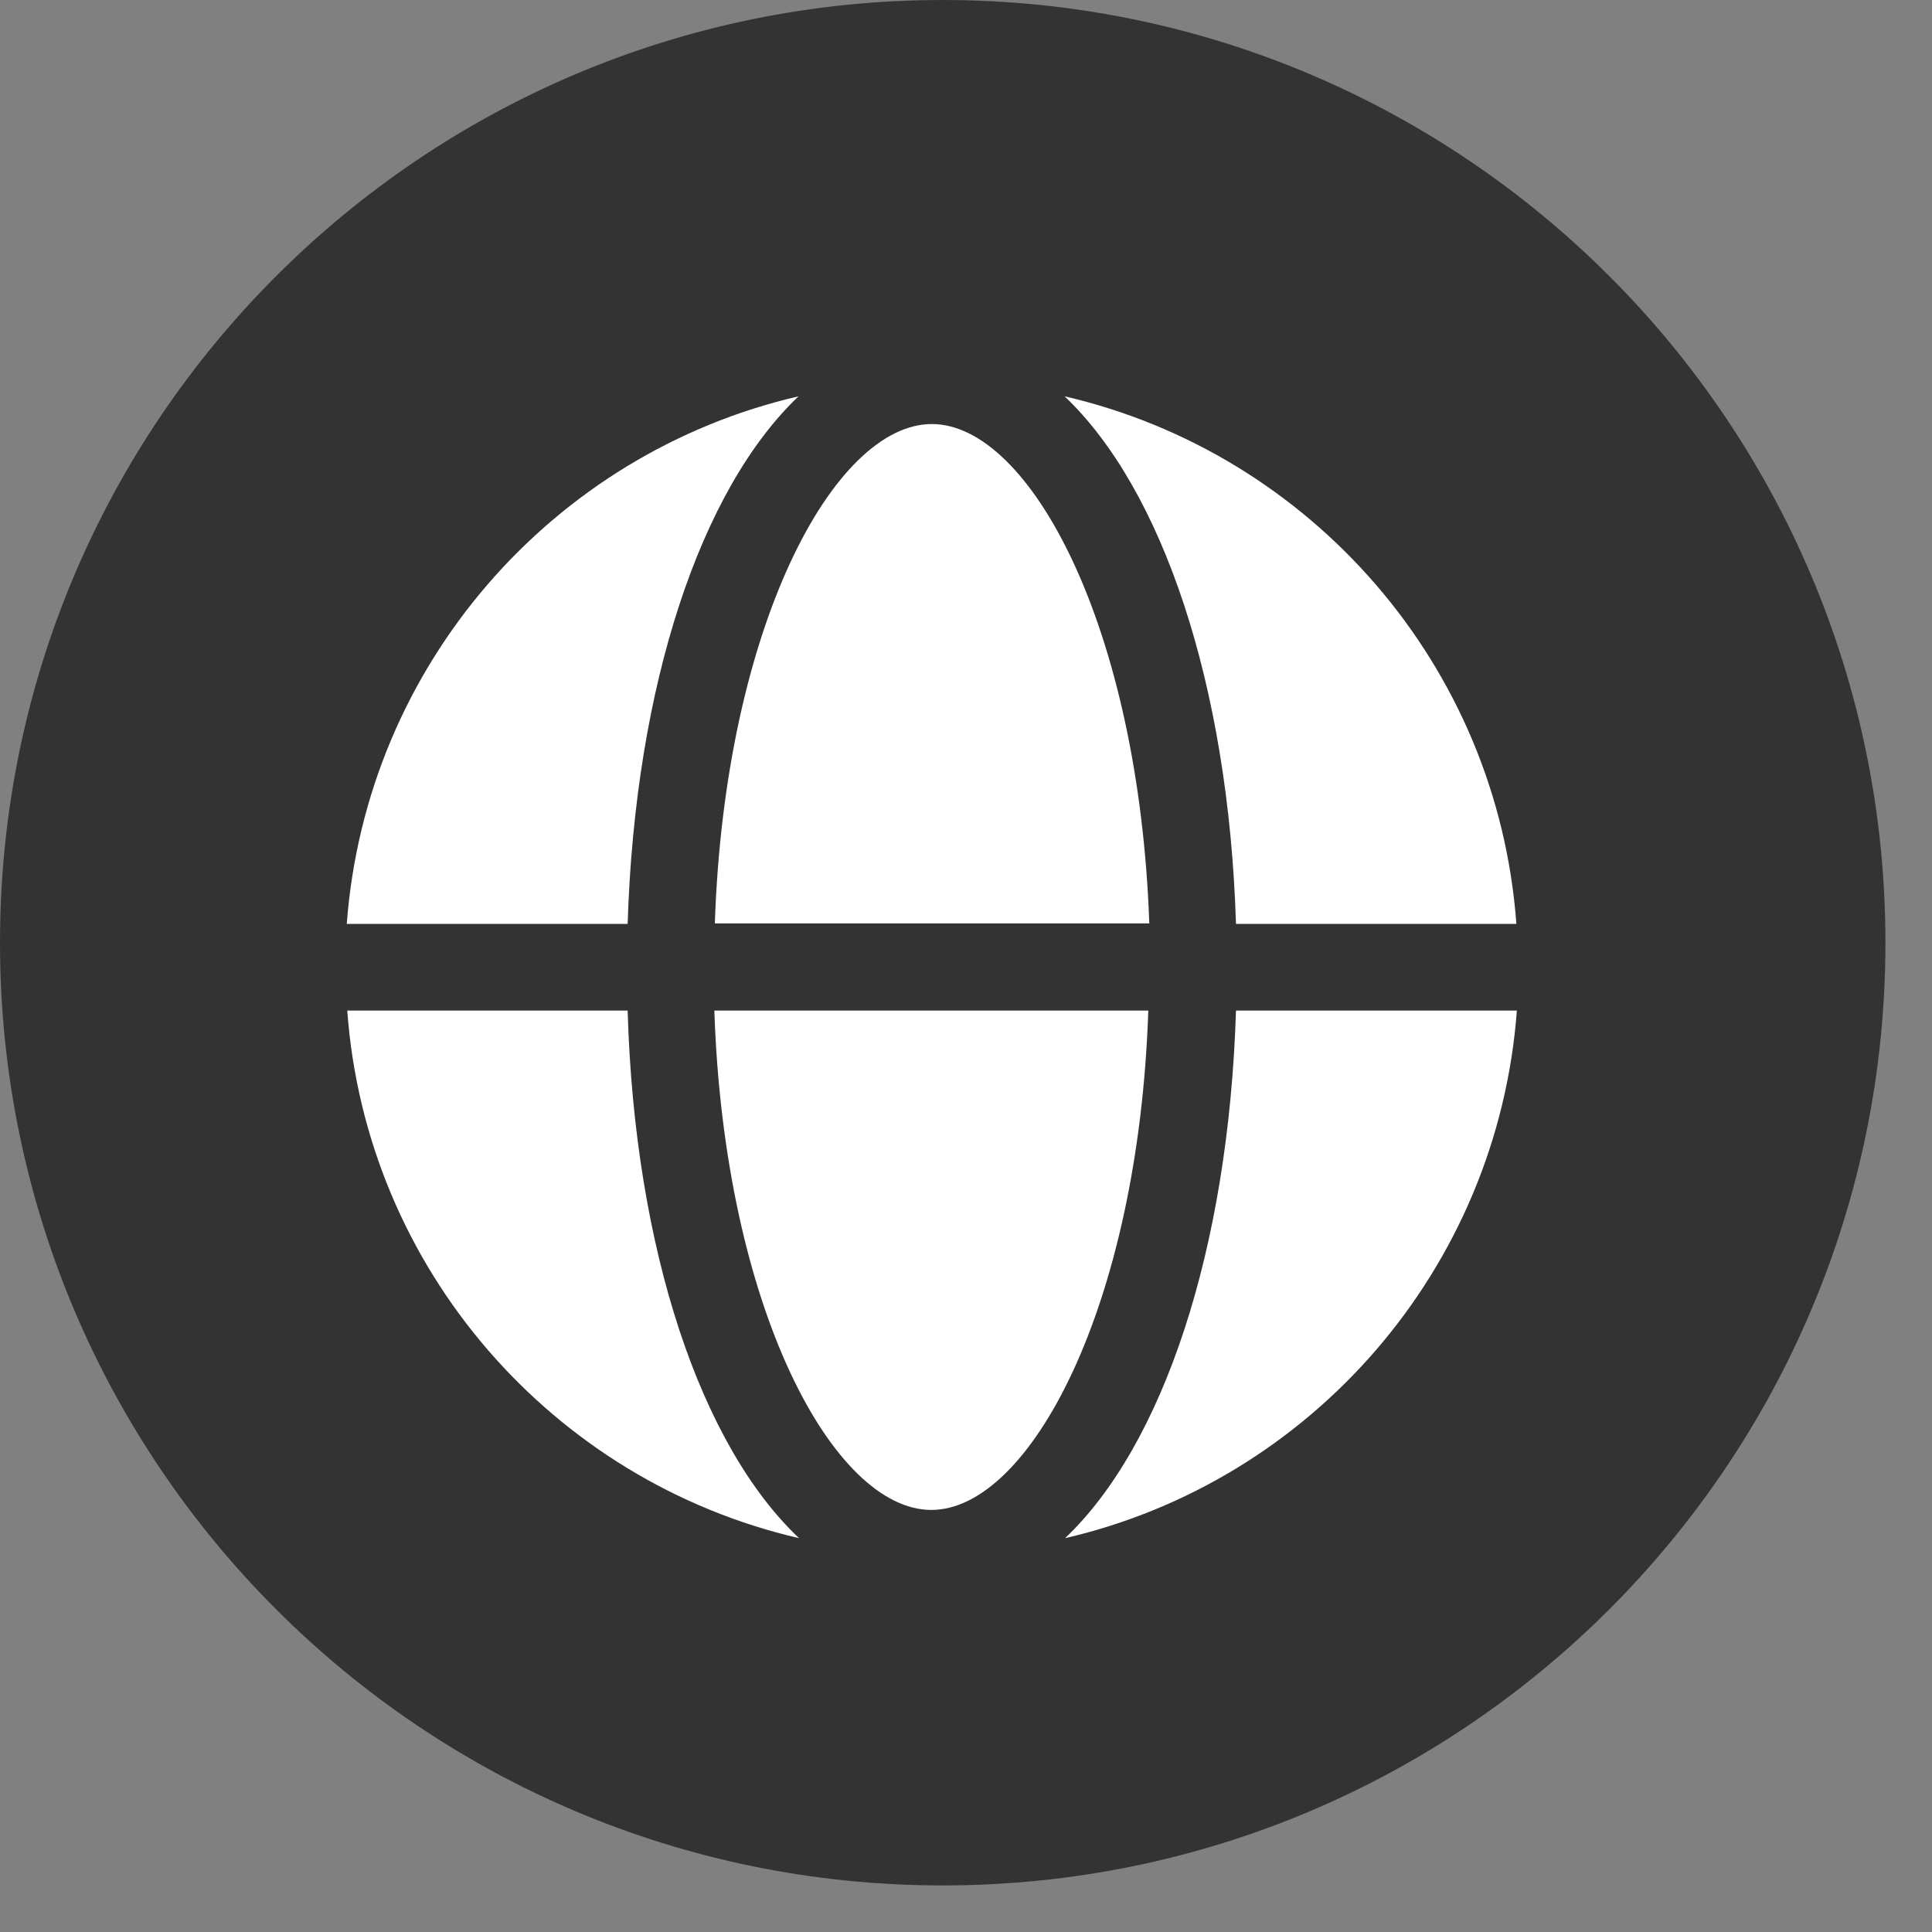 <svg width="39" height="39" viewBox="0 0 39 39" fill="none" xmlns="http://www.w3.org/2000/svg">
<rect x="0" y="0" width="39" height="39" fill="#808080" stroke="none"/>
<path d="M19.03 38.06C8.52 38.06 0 29.54 0 19.03C0 8.52 8.52 0 19.03 0C29.54 0 38.06 8.52 38.06 19.03C38.06 29.54 29.54 38.06 19.03 38.06Z" fill="#333333"/>
<path d="M14.42 20.4C14.62 26.39 16.82 30.48 18.8 30.48C20.78 30.48 22.98 26.38 23.18 20.4H14.42Z" fill="white"/>
<path d="M18.81 8.56C16.83 8.56 14.63 12.66 14.43 18.64H23.2C22.99 12.66 20.79 8.56 18.81 8.56Z" fill="white"/>
<path d="M24.95 18.65H30.61C30.23 13.43 26.46 9.15 21.49 8C23.46 9.87 24.8 13.81 24.95 18.65Z" fill="white"/>
<path d="M24.95 20.4C24.8 25.24 23.47 29.18 21.5 31.05C26.47 29.9 30.23 25.62 30.62 20.4H24.95Z" fill="white"/>
<path d="M12.67 20.4H7.01C7.39 25.62 11.16 29.9 16.13 31.05C14.15 29.18 12.81 25.24 12.67 20.4Z" fill="white"/>
<path d="M12.67 18.65C12.82 13.81 14.15 9.87 16.12 8C11.15 9.15 7.39 13.43 7 18.65H12.67Z" fill="white"/>
</svg>
